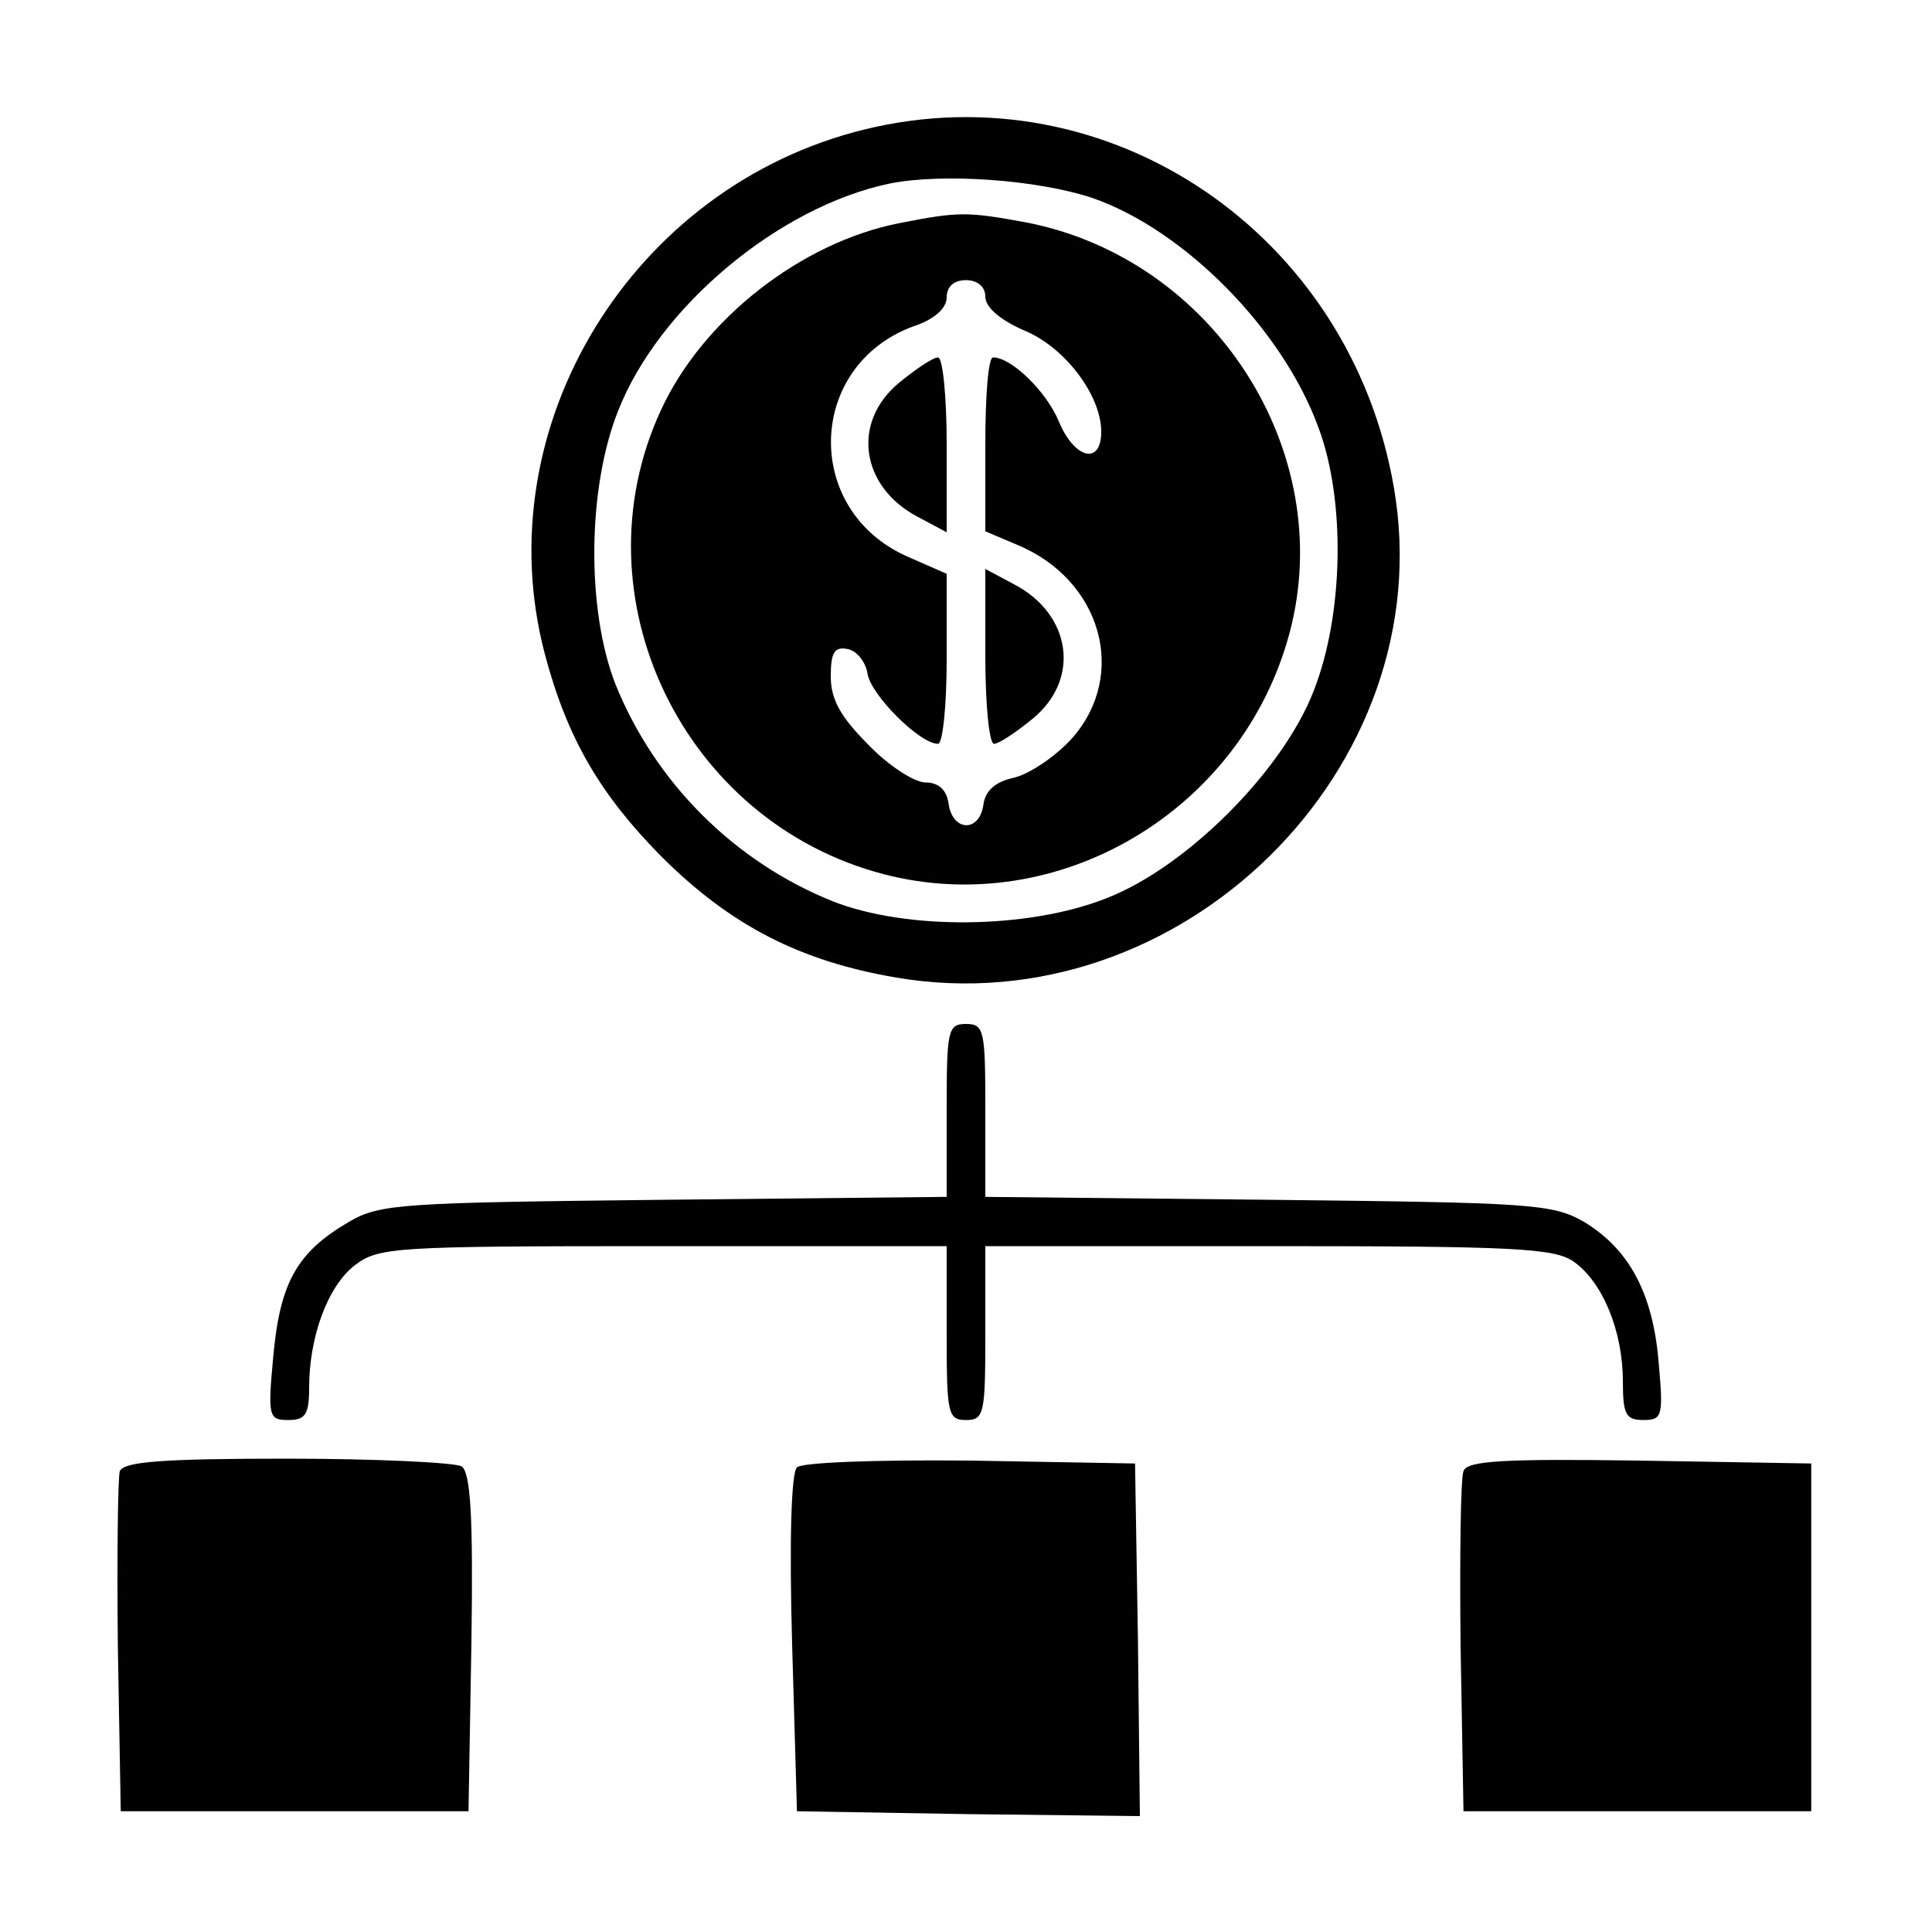 <?xml version="1.0" standalone="no"?>
<!DOCTYPE svg PUBLIC "-//W3C//DTD SVG 20010904//EN"
 "http://www.w3.org/TR/2001/REC-SVG-20010904/DTD/svg10.dtd">
<svg version="1.0" xmlns="http://www.w3.org/2000/svg"
 width="200pt" height="200pt" viewBox="0 0 200 200"
 preserveAspectRatio="xMidYMid meet">
<g transform="translate(0,200) scale(0.1,-0.1)"
fill="#000000" stroke="none">
<path d="M895 1866 c-241 -59 -393 -308 -331 -543 23 -87 57 -145 120 -209 72
-72 144 -109 244 -126 294 -50 565 217 515 507 -45 263 -295 433 -548 371z
m236 -71 c95 -33 197 -136 234 -238 28 -75 26 -193 -5 -272 -32 -83 -132 -183
-215 -215 -81 -32 -207 -33 -283 -3 -102 41 -184 123 -225 225 -30 77 -29 203
3 283 42 107 166 211 281 235 55 11 153 4 210 -15z"/>
<path d="M931 1769 c-102 -20 -204 -100 -247 -194 -89 -193 23 -426 231 -480
181 -47 371 66 420 250 50 188 -79 388 -274 425 -60 11 -69 11 -130 -1z m89
-76 c0 -11 15 -24 40 -35 42 -17 80 -67 80 -105 0 -35 -28 -28 -44 11 -13 31
-49 66 -68 66 -5 0 -8 -40 -8 -90 l0 -90 33 -14 c87 -36 115 -134 57 -200 -17
-19 -44 -37 -60 -41 -19 -4 -30 -13 -32 -28 -4 -29 -32 -28 -36 1 -2 14 -10
22 -24 22 -11 0 -38 17 -59 39 -29 29 -39 47 -39 71 0 25 4 31 18 28 9 -2 18
-13 20 -25 3 -22 54 -73 73 -73 5 0 9 40 9 88 l0 88 -41 18 c-108 48 -104 197
6 238 22 7 35 19 35 30 0 11 7 18 20 18 12 0 20 -7 20 -17z"/>
<path d="M931 1604 c-50 -41 -40 -108 19 -139 l30 -16 0 91 c0 49 -4 90 -9 90
-5 0 -23 -12 -40 -26z"/>
<path d="M1020 1320 c0 -49 4 -90 9 -90 5 0 23 12 40 26 50 41 40 108 -19 139
l-30 16 0 -91z"/>
<path d="M980 851 l0 -90 -292 -3 c-272 -3 -295 -4 -327 -23 -53 -31 -71 -62
-78 -138 -6 -64 -5 -67 16 -67 17 0 21 6 21 33 0 53 19 105 47 127 25 19 39
20 319 20 l294 0 0 -90 c0 -83 1 -90 20 -90 19 0 20 7 20 90 l0 90 293 0 c254
0 296 -2 316 -16 30 -21 51 -72 51 -124 0 -34 3 -40 21 -40 20 0 21 4 16 60
-6 72 -31 117 -77 145 -33 19 -55 20 -327 23 l-293 3 0 90 c0 82 -1 89 -20 89
-19 0 -20 -7 -20 -89z"/>
<path d="M124 477 c-2 -7 -3 -89 -2 -182 l3 -170 180 0 180 0 3 174 c2 133 -1
176 -10 183 -7 4 -89 8 -181 8 -128 0 -169 -3 -173 -13z"/>
<path d="M825 481 c-6 -6 -8 -77 -5 -183 l5 -173 178 -3 177 -2 -2 182 -3 183
-170 3 c-101 1 -175 -2 -180 -7z"/>
<path d="M1515 477 c-3 -7 -4 -89 -3 -182 l3 -170 180 0 180 0 0 180 0 180
-178 3 c-139 2 -179 0 -182 -11z"/>
</g>
</svg>
